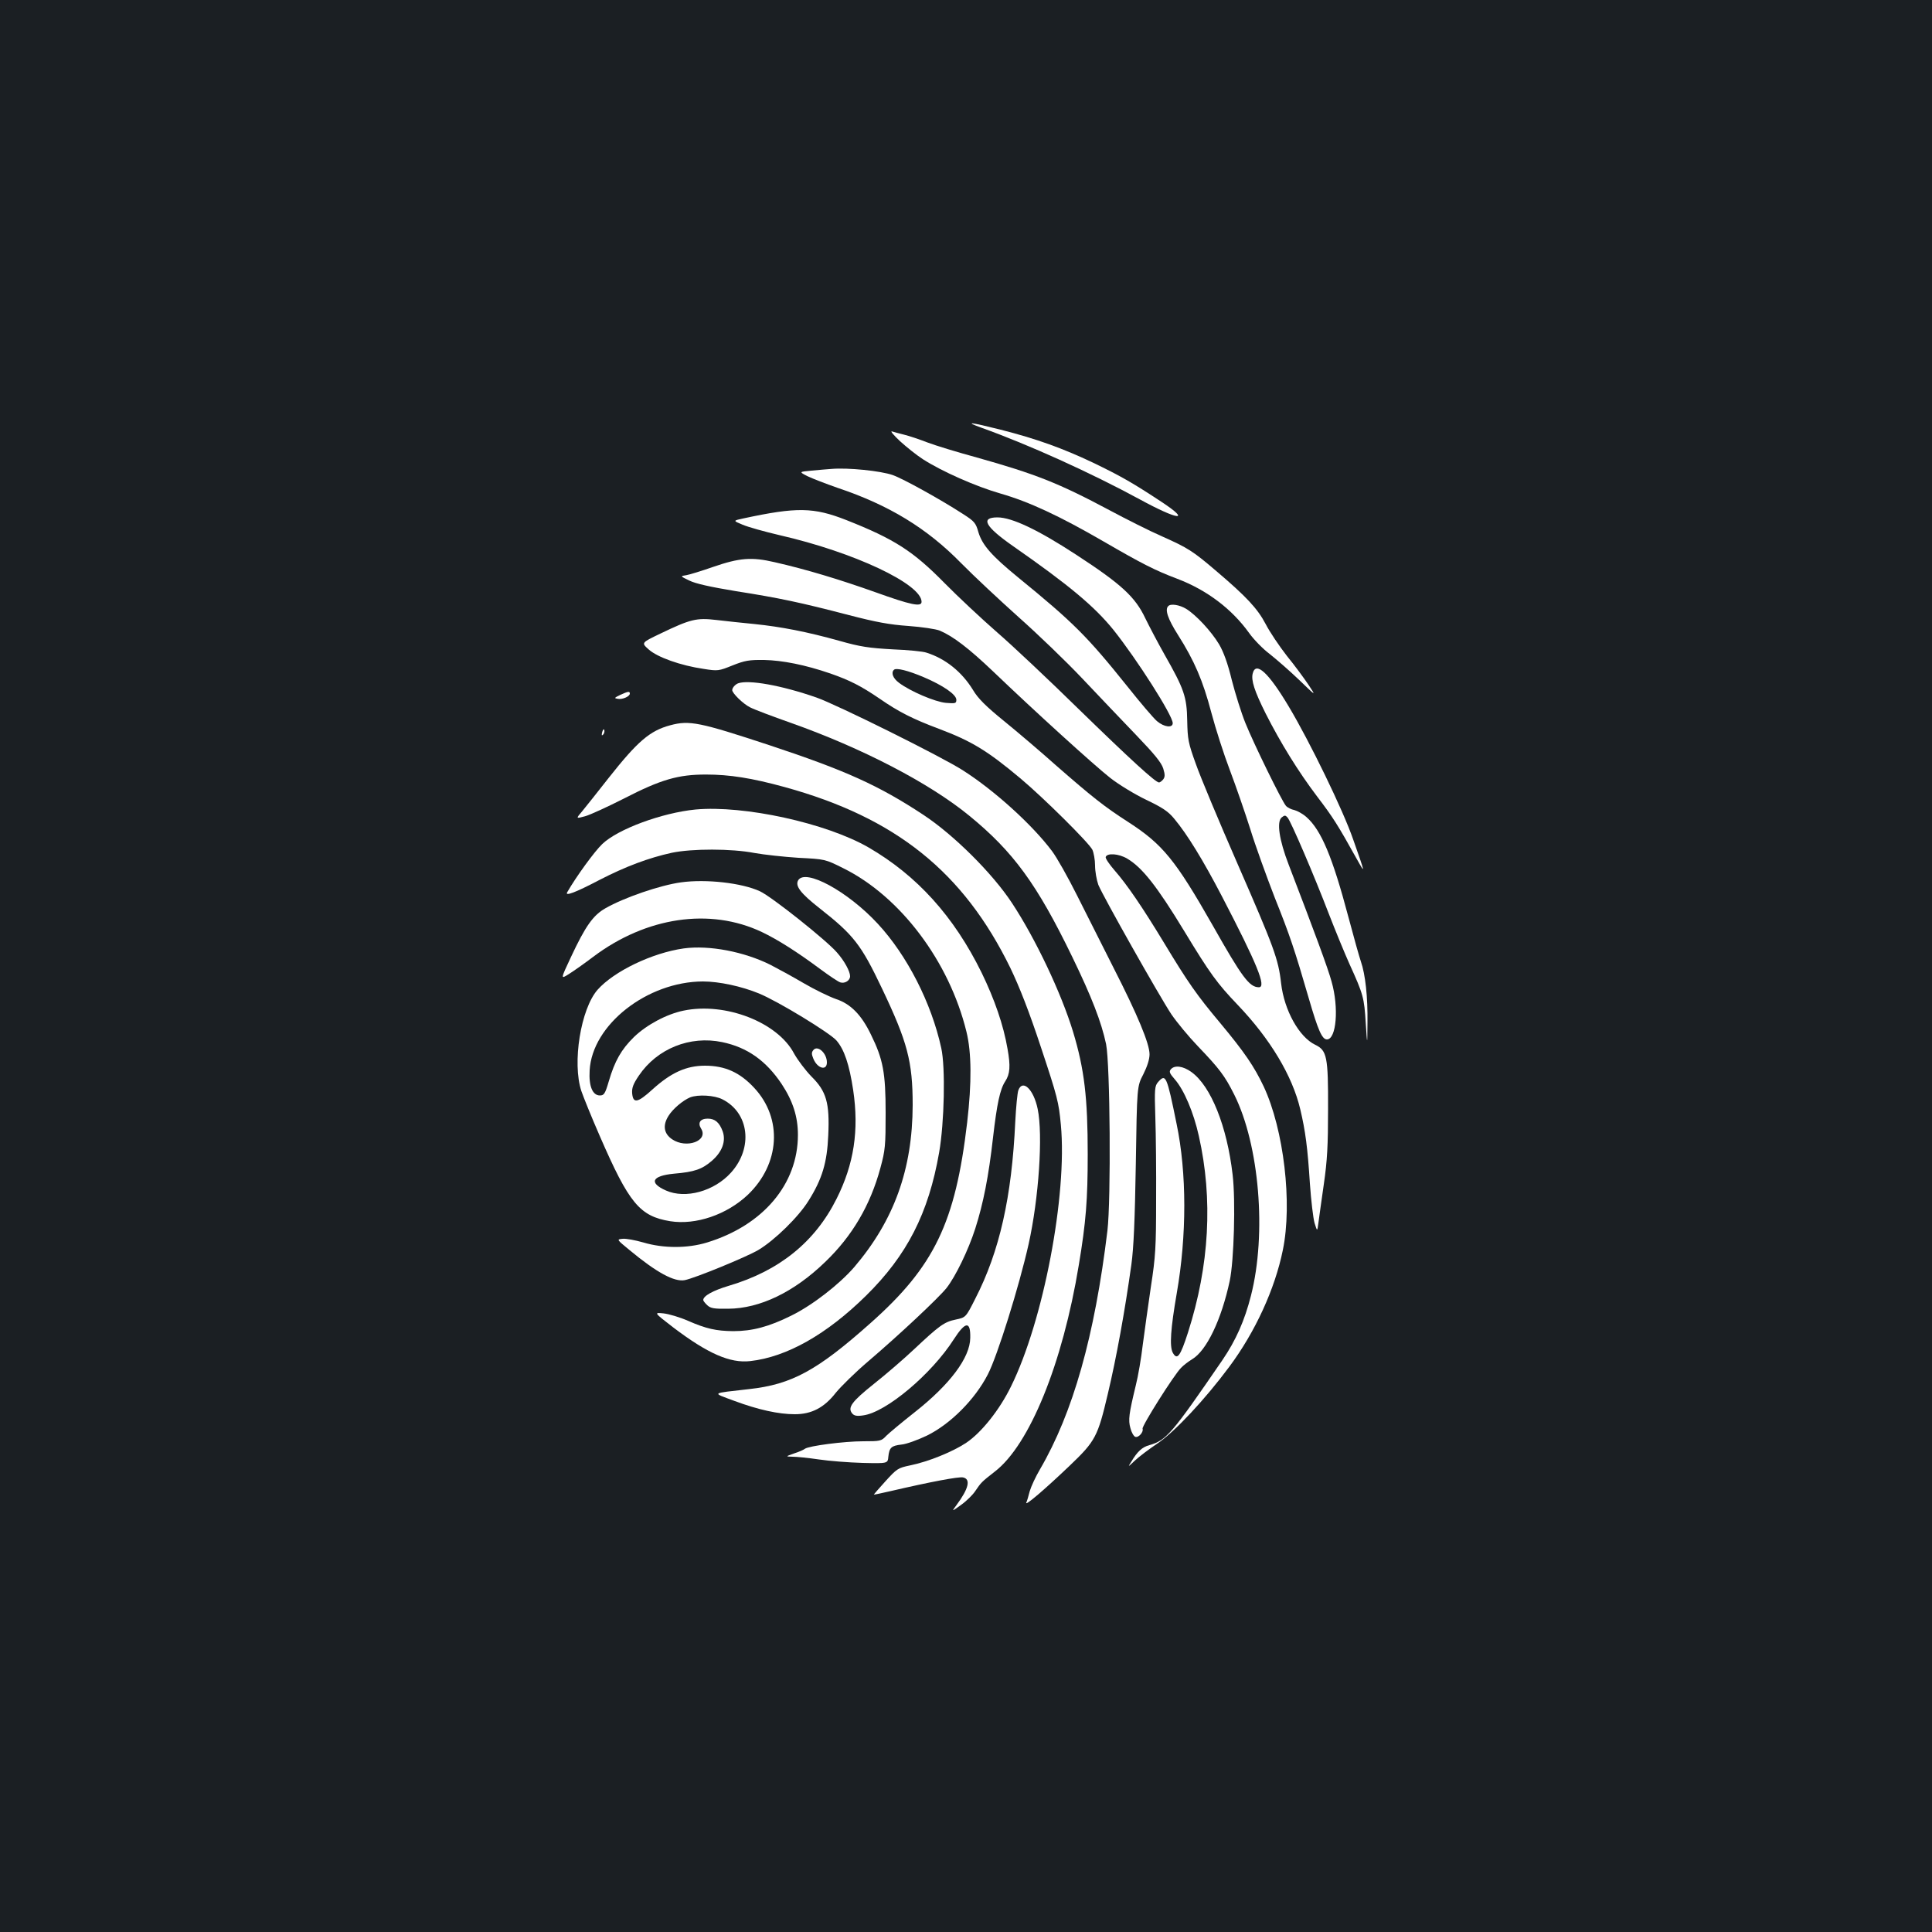<?xml version="1.0" standalone="no"?>
<!DOCTYPE svg PUBLIC "-//W3C//DTD SVG 20010904//EN"
 "http://www.w3.org/TR/2001/REC-SVG-20010904/DTD/svg10.dtd">
<svg version="1.0" xmlns="http://www.w3.org/2000/svg"
 width="1000pt" height="1000pt" viewBox="0 0 1000 1000"
 preserveAspectRatio="xMidYMid meet">
<rect width="100%" height="100%" fill="#1b1f23"/>
<g transform="translate(0,1000) scale(0.1,-0.1)"
fill="#ffffff" stroke="none">
<path d="M5080 7786 c241 -86 566 -233 820 -371 198 -108 268 -116 114 -14
-150 99 -211 134 -356 204 -158 75 -294 124 -479 171 -159 40 -190 43 -99 10z"/>
<path d="M4659 7716 c34 -31 87 -73 118 -93 100 -64 274 -141 403 -178 146
-42 303 -115 531 -247 202 -117 267 -150 383 -194 153 -58 283 -157 371 -280
25 -35 73 -84 108 -110 34 -27 102 -86 151 -133 89 -86 89 -86 49 -26 -22 33
-72 101 -112 150 -39 50 -89 124 -110 165 -42 80 -100 142 -254 273 -123 105
-148 121 -283 181 -66 29 -187 90 -271 135 -262 140 -384 188 -687 273 -99 27
-214 62 -256 78 -41 16 -95 34 -120 40 -25 6 -53 14 -63 17 -11 3 9 -20 42
-51z"/>
<path d="M4305 7573 c-22 -1 -69 -6 -105 -9 -65 -6 -65 -6 -20 -29 25 -12 95
-39 155 -60 266 -89 463 -209 640 -390 66 -67 200 -192 297 -279 97 -86 246
-229 330 -318 84 -89 210 -221 280 -294 95 -99 129 -141 139 -172 10 -33 9
-44 -1 -57 -7 -8 -16 -15 -21 -15 -18 0 -148 119 -414 378 -154 151 -345 331
-425 400 -80 70 -201 183 -270 253 -164 167 -261 229 -509 327 -170 67 -257
68 -532 9 -56 -12 -56 -12 -5 -33 28 -12 114 -36 191 -54 385 -88 735 -253
735 -345 0 -28 -56 -16 -237 49 -185 66 -360 119 -523 156 -120 28 -182 23
-321 -25 -57 -20 -119 -39 -136 -42 -33 -5 -33 -5 15 -28 32 -16 109 -33 242
-55 223 -35 332 -58 585 -124 139 -36 208 -49 307 -56 69 -5 143 -16 162 -24
69 -29 151 -92 276 -211 215 -206 521 -484 606 -551 46 -36 127 -85 187 -114
84 -40 114 -60 145 -98 67 -80 149 -214 246 -400 184 -354 232 -472 192 -472
-49 0 -87 51 -239 320 -193 339 -259 420 -437 535 -123 79 -186 129 -376 295
-76 68 -196 170 -266 227 -96 78 -136 118 -162 162 -57 93 -142 162 -241 193
-16 6 -95 14 -175 17 -122 7 -166 13 -275 44 -168 47 -303 73 -440 87 -60 6
-149 15 -197 21 -103 12 -133 5 -291 -71 -98 -47 -98 -47 -60 -81 45 -41 167
-84 284 -101 75 -12 79 -11 151 18 63 25 85 29 163 28 95 -2 212 -25 343 -70
100 -35 158 -64 256 -131 98 -68 172 -105 305 -155 170 -64 251 -113 424 -258
119 -100 352 -331 371 -368 7 -15 14 -52 14 -82 0 -30 8 -75 17 -100 24 -59
314 -573 378 -670 28 -41 89 -115 137 -165 111 -116 139 -152 189 -252 129
-259 168 -718 86 -1039 -33 -130 -78 -231 -148 -334 -262 -382 -290 -415 -378
-440 -37 -10 -62 -33 -93 -85 -19 -30 -19 -30 18 5 20 19 74 60 119 90 87 59
243 225 370 396 134 180 236 402 277 604 50 242 5 623 -99 846 -50 105 -98
176 -227 331 -119 142 -164 206 -289 413 -112 185 -192 302 -256 375 -27 31
-48 62 -46 69 7 22 67 18 111 -8 77 -45 154 -142 296 -376 134 -221 170 -270
277 -382 168 -176 282 -366 323 -539 27 -114 38 -198 50 -385 6 -87 17 -179
24 -204 14 -45 14 -45 20 0 3 25 16 115 28 200 18 124 22 202 22 390 1 271 -6
303 -66 332 -84 40 -161 179 -177 318 -14 126 -37 187 -226 620 -95 217 -192
449 -215 515 -40 110 -43 129 -45 225 -2 123 -16 164 -118 343 -35 62 -79 146
-99 187 -52 110 -123 176 -358 329 -196 128 -332 193 -407 193 -90 0 -65 -47
81 -149 290 -202 421 -312 519 -433 122 -153 307 -443 307 -483 0 -26 -44 -21
-81 10 -18 15 -86 95 -152 178 -210 262 -280 332 -568 567 -137 112 -185 167
-205 234 -13 47 -21 56 -77 92 -117 76 -312 184 -366 203 -63 22 -231 39 -316
32z m476 -1078 c101 -43 169 -90 169 -117 0 -19 -5 -20 -54 -16 -56 5 -185 60
-243 104 -31 23 -42 52 -26 67 11 12 74 -4 154 -38z"/>
<path d="M6047 6863 c-19 -18 -2 -67 50 -149 85 -134 129 -236 173 -403 22
-83 65 -217 96 -298 31 -82 78 -218 105 -303 26 -85 84 -245 127 -356 78 -195
102 -266 177 -524 47 -162 68 -210 93 -210 49 0 63 164 24 300 -18 67 -88 256
-222 605 -49 127 -63 222 -36 244 15 12 19 12 30 0 17 -18 139 -303 214 -499
33 -85 81 -202 107 -260 72 -158 76 -175 84 -305 8 -120 8 -120 9 2 2 132 -11
250 -34 316 -8 23 -37 126 -64 228 -83 313 -141 452 -218 520 -19 17 -47 32
-62 36 -16 3 -36 13 -44 22 -21 24 -167 322 -210 429 -21 52 -52 151 -70 221
-21 87 -43 147 -66 186 -40 67 -120 153 -171 184 -33 20 -79 28 -92 14z"/>
<path d="M6484 6514 c-9 -35 9 -91 67 -207 77 -152 169 -301 266 -429 83 -109
107 -147 205 -323 46 -82 46 -82 -18 100 -52 151 -225 507 -334 689 -105 176
-170 235 -186 170z"/>
<path d="M3820 6463 c-15 -6 -30 -23 -30 -35 0 -16 56 -71 92 -89 21 -11 116
-47 210 -80 370 -131 719 -312 926 -482 226 -185 349 -352 532 -730 101 -208
151 -338 175 -451 21 -104 26 -804 7 -966 -66 -545 -178 -942 -349 -1235 -23
-39 -46 -89 -53 -113 -6 -24 -14 -51 -18 -60 -7 -19 95 68 225 192 133 127
145 150 197 371 44 185 88 426 122 670 12 87 18 230 23 521 6 401 6 401 39
464 20 40 32 77 32 103 0 55 -62 204 -186 447 -57 113 -142 282 -189 375 -47
94 -105 197 -130 230 -101 135 -297 313 -460 417 -106 69 -658 343 -760 378
-181 63 -351 93 -405 73z"/>
<path d="M3210 6403 c-31 -15 -32 -17 -13 -20 24 -5 63 12 63 27 0 13 -9 12
-50 -7z"/>
<path d="M3469 6246 c-105 -28 -169 -83 -319 -273 -55 -70 -116 -147 -135
-170 -35 -41 -35 -41 13 -28 26 7 117 49 202 92 192 99 281 124 424 124 122 0
237 -18 408 -65 574 -158 925 -439 1168 -937 47 -98 97 -225 159 -413 84 -253
91 -280 102 -398 34 -364 -91 -1016 -258 -1354 -59 -121 -153 -239 -232 -292
-71 -47 -197 -98 -291 -117 -62 -13 -68 -17 -127 -82 -34 -37 -61 -69 -60 -69
1 -1 38 7 82 17 215 50 355 76 379 72 42 -8 30 -58 -33 -143 -26 -35 -26 -35
24 1 28 20 60 52 72 70 32 47 33 48 102 102 180 138 351 559 435 1070 37 222
46 337 46 573 0 291 -17 439 -76 634 -61 200 -194 481 -316 666 -102 155 -302
353 -458 456 -232 153 -403 230 -795 360 -364 120 -416 131 -516 104z"/>
<path d="M3117 6211 c-4 -17 -3 -21 5 -13 5 5 8 16 6 23 -3 8 -7 3 -11 -10z"/>
<path d="M3600 5810 c-173 -17 -402 -101 -483 -179 -39 -37 -134 -167 -181
-249 -14 -23 42 -2 168 64 134 69 254 114 373 140 105 22 309 22 428 -1 50 -9
152 -20 228 -25 138 -7 138 -7 232 -54 295 -146 548 -482 637 -845 27 -108 28
-265 4 -471 -61 -519 -170 -745 -500 -1038 -275 -245 -408 -318 -629 -342
-201 -23 -194 -17 -76 -61 124 -46 229 -69 313 -69 87 0 152 34 212 111 26 32
101 106 168 163 163 139 363 327 405 379 47 60 113 196 149 308 42 132 69 269
92 472 20 173 36 249 63 290 25 38 28 79 12 168 -21 123 -67 256 -134 394
-143 291 -334 503 -586 649 -219 126 -644 219 -895 196z"/>
<path d="M4131 5443 c-16 -29 13 -67 111 -144 177 -139 215 -188 323 -415 132
-277 159 -378 159 -604 -1 -332 -96 -596 -302 -838 -78 -90 -217 -198 -327
-252 -115 -57 -201 -80 -300 -80 -88 1 -139 12 -235 54 -41 18 -98 35 -126 38
-50 5 -50 5 51 -73 178 -135 294 -186 398 -174 189 21 396 138 600 339 212
209 323 426 378 741 27 155 33 440 11 540 -51 234 -177 480 -328 643 -155 168
-377 289 -413 225z"/>
<path d="M3525 5433 c-109 -15 -295 -79 -391 -134 -64 -36 -104 -93 -178 -251
-55 -117 -55 -117 -12 -90 24 15 81 55 127 90 274 206 604 255 872 128 82 -39
183 -103 304 -193 46 -34 92 -65 103 -68 23 -7 50 10 50 32 0 25 -29 79 -68
123 -53 62 -338 289 -399 317 -93 43 -278 64 -408 46z"/>
<path d="M3539 5091 c-163 -23 -361 -118 -446 -214 -87 -99 -132 -378 -84
-524 11 -32 53 -136 95 -232 152 -350 207 -416 365 -442 133 -21 293 34 402
137 166 159 181 394 33 553 -74 80 -151 115 -255 115 -97 0 -176 -36 -272
-123 -77 -70 -100 -74 -105 -20 -2 28 5 48 35 92 94 139 264 208 431 173 130
-27 227 -96 308 -217 58 -88 84 -169 84 -263 0 -255 -180 -468 -470 -557 -101
-31 -226 -31 -330 0 -42 12 -90 21 -107 19 -32 -3 -32 -3 35 -58 141 -117 232
-166 286 -156 52 10 318 119 381 156 84 50 208 171 260 255 71 113 96 198 102
338 8 169 -10 229 -87 305 -31 32 -71 85 -90 119 -85 162 -356 267 -572 222
-88 -18 -192 -74 -257 -137 -65 -64 -99 -123 -130 -229 -19 -65 -25 -73 -46
-73 -38 0 -58 48 -53 130 13 236 298 459 586 460 84 0 200 -25 290 -62 100
-41 365 -203 401 -243 41 -47 67 -125 87 -257 31 -209 4 -384 -86 -563 -112
-224 -297 -373 -557 -450 -84 -25 -133 -53 -133 -74 0 -4 9 -16 21 -27 17 -16
36 -19 108 -18 164 1 341 86 502 242 140 134 234 294 286 487 25 92 27 115 27
285 0 207 -13 277 -76 405 -49 102 -105 159 -181 184 -34 12 -109 48 -167 82
-58 34 -135 76 -172 95 -136 68 -317 103 -449 85z m200 -781 c139 -70 160
-251 45 -379 -87 -97 -236 -138 -337 -93 -90 40 -73 76 41 87 107 9 146 23
197 67 53 46 73 101 56 151 -17 47 -40 67 -78 67 -39 0 -53 -22 -34 -52 39
-63 -76 -105 -150 -55 -43 29 -50 72 -19 121 22 36 74 80 112 96 41 16 126 11
167 -10z"/>
<path d="M4210 4565 c-10 -12 -10 -21 0 -45 21 -51 70 -64 70 -19 0 48 -48 91
-70 64z"/>
<path d="M6060 4465 c-10 -12 -6 -21 21 -52 48 -55 97 -171 124 -292 74 -328
55 -671 -56 -1018 -40 -124 -56 -146 -79 -104 -17 33 -11 123 21 308 52 298
52 622 -1 876 -51 251 -56 261 -96 216 -17 -20 -19 -34 -14 -183 3 -88 5 -282
4 -431 0 -239 -3 -290 -27 -445 -14 -96 -33 -231 -42 -300 -8 -69 -24 -163
-36 -210 -36 -149 -40 -180 -28 -222 5 -21 17 -42 25 -45 17 -6 44 25 38 42
-5 13 162 278 199 315 13 14 40 34 58 45 74 44 151 204 194 405 22 103 31 416
15 550 -29 250 -112 458 -213 531 -44 32 -88 37 -107 14z"/>
<path d="M5271 4357 c-5 -13 -12 -86 -16 -163 -18 -389 -81 -671 -207 -916
-49 -97 -49 -97 -101 -108 -60 -12 -86 -32 -216 -154 -53 -50 -147 -131 -209
-180 -114 -91 -136 -122 -111 -152 10 -12 24 -15 57 -10 119 16 354 214 469
394 60 93 87 96 85 7 -1 -102 -105 -241 -288 -385 -66 -52 -132 -107 -147
-122 -25 -27 -31 -28 -119 -28 -99 0 -283 -24 -302 -39 -6 -5 -31 -16 -56 -24
-45 -16 -45 -16 -7 -17 20 0 81 -6 135 -14 53 -8 156 -16 227 -18 130 -3 130
-3 133 32 5 47 15 57 68 63 25 2 85 24 133 47 121 60 247 186 314 316 50 97
162 456 211 674 53 238 75 566 47 700 -21 102 -78 156 -100 97z"/>
</g>
</svg>
